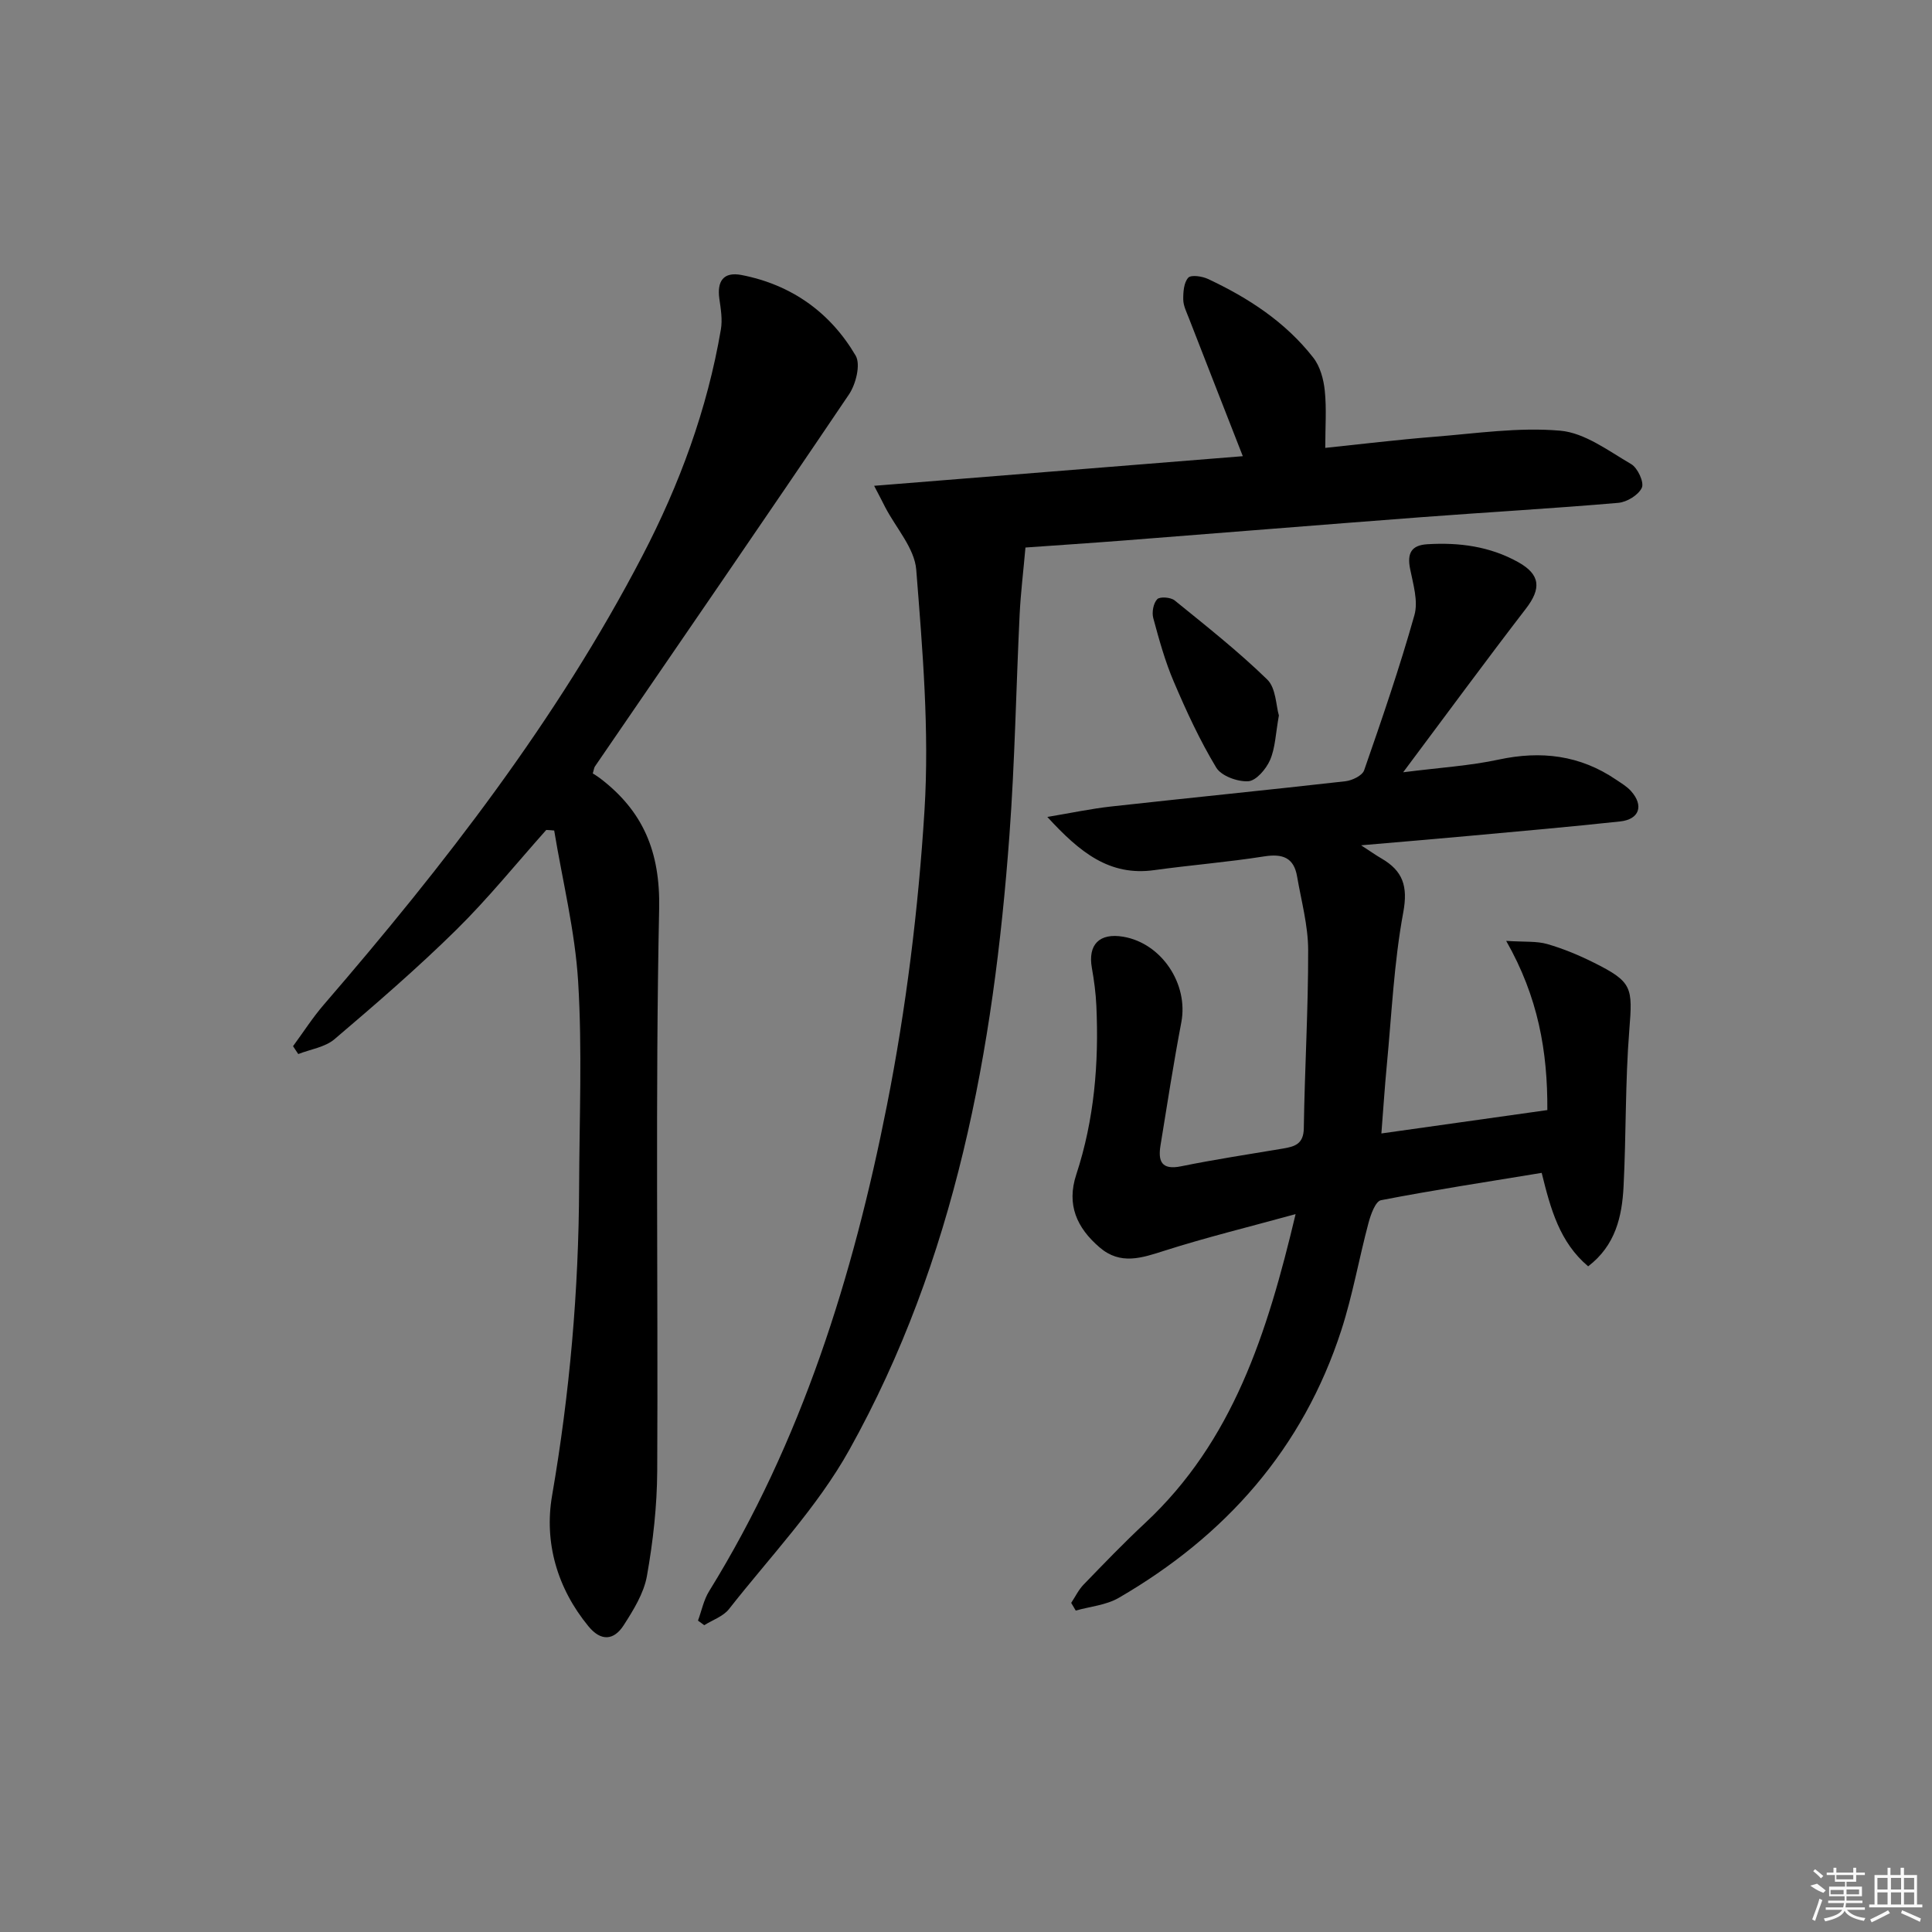 <svg enable-background="new 0 0 400 400" viewBox="0 0 400 400" xmlns="http://www.w3.org/2000/svg"><rect x="0" y="0" width="400" height="400" fill="#808080" stroke="none"/><path d="m319.19 242.83c-11.41 1.88-22.39 3.55-33.27 5.66-1.14.22-2.12 2.95-2.58 4.68-1.97 7.37-3.28 14.95-5.62 22.19-7.95 24.57-23.98 42.64-46.1 55.46-2.6 1.51-5.92 1.79-8.9 2.63-.31-.53-.63-1.06-.94-1.59.85-1.28 1.53-2.72 2.58-3.8 4.16-4.3 8.32-8.63 12.7-12.71 18.19-16.95 25.3-39.24 31.18-63.98-9.79 2.69-18.54 4.83-27.1 7.56-4.76 1.52-9.16 3.05-13.49-.68-4.69-4.03-6.88-8.8-4.82-15.07 3.73-11.35 4.7-23.07 4.16-34.93-.12-2.63-.47-5.26-.93-7.85-.86-4.83 1.56-7.3 6.5-6.46 7.95 1.35 13.53 9.79 12.02 17.72-1.61 8.46-2.93 16.98-4.31 25.48-.53 3.26.18 5.16 4.26 4.33 6.98-1.42 14.04-2.49 21.07-3.67 2.45-.41 4.29-.92 4.34-4.2.18-12.31.93-24.62.9-36.92-.01-5.07-1.42-10.15-2.29-15.21-.67-3.94-3.03-4.76-6.83-4.16-7.54 1.19-15.17 1.79-22.74 2.84-9.25 1.29-15.38-3.64-22.14-11.01 5.07-.85 9.1-1.71 13.17-2.16 16.17-1.79 32.37-3.4 48.54-5.23 1.4-.16 3.5-1.17 3.88-2.27 3.7-10.63 7.36-21.29 10.41-32.12.82-2.9-.27-6.45-.9-9.62-.62-3.16.23-4.85 3.54-5.06 6.59-.41 12.96.43 18.82 3.69 4.64 2.58 4.84 5.47 1.62 9.65-8.29 10.77-16.33 21.73-25.41 33.87 7.63-.97 13.81-1.34 19.8-2.63 8.76-1.88 16.8-.91 24.25 4.14 1.09.74 2.28 1.43 3.14 2.4 2.67 3 1.72 5.84-2.26 6.27-10.41 1.12-20.84 2.04-31.26 2.99-7.08.65-14.16 1.24-22.38 1.95 2.05 1.33 3.1 2.08 4.21 2.72 4.42 2.57 5.53 5.71 4.52 11.17-1.93 10.41-2.4 21.1-3.41 31.67-.44 4.59-.73 9.2-1.12 14.1 11.82-1.66 23.06-3.25 34.36-4.84.07-12.15-1.9-23.41-8.52-35.03 3.86.25 6.32.02 8.52.66 3.33.96 6.59 2.32 9.7 3.88 7.94 3.97 7.97 5.11 7.27 13.92-.86 10.77-.64 21.61-1.19 32.41-.32 6.2-1.67 12.19-7.33 16.51-5.89-4.98-7.76-11.8-9.62-19.35z"/><path d="m180.98 100.58c26.34-2.12 51.27-4.12 76.33-6.13-3.87-9.91-7.55-19.27-11.19-28.65-.48-1.24-1.13-2.52-1.14-3.79-.02-1.55.12-3.5 1.03-4.51.59-.65 2.89-.31 4.1.26 8.37 3.92 16.04 8.92 21.79 16.29 1.42 1.81 2.14 4.48 2.38 6.83.39 3.75.1 7.57.1 11.85 7.4-.77 14.92-1.69 22.46-2.29 8.73-.69 17.56-2.03 26.19-1.27 5.08.44 9.99 4.18 14.69 6.92 1.34.78 2.71 3.75 2.21 4.88-.68 1.51-3.1 2.99-4.89 3.14-13.58 1.17-27.2 1.94-40.8 2.97-20.55 1.56-41.09 3.23-61.64 4.83-7.09.55-14.19 1.01-20.29 1.45-.44 4.99-.98 9.36-1.2 13.75-.74 15.28-.99 30.59-2.12 45.84-3.27 44.42-11.18 87.83-33.15 127.23-6.64 11.92-16.4 22.11-24.91 32.96-1.19 1.52-3.39 2.25-5.12 3.34-.43-.32-.87-.64-1.3-.95.75-2.03 1.18-4.27 2.3-6.08 19.17-31 29.82-65.22 36.81-100.55 3.98-20.13 6.52-40.69 7.79-61.17 1.02-16.5-.41-33.21-1.71-49.76-.35-4.46-4.19-8.65-6.43-12.96-.55-1.11-1.13-2.2-2.29-4.43z"/><path d="m113.1 171.83c-6.18 6.92-12.03 14.18-18.63 20.68-8.04 7.92-16.61 15.32-25.21 22.64-1.96 1.67-4.98 2.09-7.51 3.08-.36-.54-.72-1.09-1.08-1.63 2.11-2.86 4.03-5.88 6.35-8.57 24.93-28.9 48.28-58.94 65.98-92.95 7.7-14.79 13.44-30.36 16.25-46.87.35-2.03-.01-4.23-.31-6.31-.53-3.68.83-5.69 4.6-4.96 10.33 2.01 18.35 7.73 23.61 16.68 1.08 1.83.05 5.92-1.38 8.04-17.39 25.77-35.03 51.37-52.6 77.03-.17.25-.19.6-.44 1.44.34.22.92.56 1.45.96 8.97 6.81 12.53 15.24 12.29 27.05-.81 38.79-.2 77.61-.4 116.42-.04 7.26-.86 14.58-2.13 21.73-.64 3.59-2.79 7.05-4.82 10.21-1.99 3.09-4.65 3.41-7.27.23-6.53-7.93-9.21-17.44-7.55-27.07 3.66-21.21 5.52-42.48 5.6-63.95.05-14.16.66-28.36-.2-42.46-.64-10.49-3.24-20.87-4.96-31.3-.54-.06-1.09-.09-1.64-.12z"/><path d="m264.78 148.13c-.68 3.77-.74 6.72-1.83 9.23-.81 1.86-2.88 4.29-4.51 4.39-2.22.13-5.59-1.09-6.64-2.84-3.4-5.64-6.19-11.69-8.78-17.77-1.81-4.23-3.05-8.73-4.25-13.18-.32-1.2.02-3.06.82-3.9.55-.58 2.8-.41 3.61.25 6.53 5.3 13.16 10.53 19.17 16.38 1.82 1.78 1.81 5.43 2.41 7.44z"/><g fill="#fafafa"><path d="m374.8 390.4 1.4-.4c.7.5 1.3 1 1.8 1.4l-.5.5c-1.5-.6-2.1-1.1-2.7-1.5zm1 7.3-.6-.3c.5-1.4 1.1-2.8 1.5-4.3.2.1.4.2.6.3-.5 1.3-1 2.8-1.5 4.3zm-.4-10.3.4-.4c.4.3 1 .8 1.7 1.4l-.5.5c-.4-.5-1-1-1.6-1.5zm2.5.3h1.7v-1h.6v1h3.5v-1h.6v1h1.8v.5h-1.8v1.4h-2v1h3.2v2h-3.2v.9h3.3v.5h-3.4c0 .3-.1.6-.1.9h4v.5h-3.7c.7.9 1.9 1.5 3.8 1.7-.1.2-.2.4-.3.6-2.1-.4-3.5-1.1-4-2.1-.4 1-1.8 1.7-4 2.2-.1-.2-.2-.4-.3-.6 2.1-.4 3.4-1 3.8-1.8h-3.4v-.5h3.6c.1-.3.1-.6.2-.9h-3.3v-.5h3.4c0-.3 0-.6 0-.9h-3.2v-2h3.3v-1h-2.1v-1.4h-1.7v-.5zm1.1 3.5v1h2.7c0-.3 0-.4 0-.4 0-.1 0-.2 0-.2 0-.1 0-.2 0-.3h-2.7zm1.2-3v.9h3.5v-.9zm4.7 3h-2.6v.6.4h2.6z"/><path d="m393.6 386.7h.6v1.5h2.7v6.1h1.1v.6h-11v-.6h1.1v-6.1h2.7v-1.5h.6v1.5h2.1v-1.5zm-2.7 8.8.4.6c-1.2.6-2.5 1.3-3.8 1.9-.1-.2-.2-.4-.3-.6 1.2-.6 2.5-1.2 3.7-1.9zm-2.2-6.7v2.4h2.1v-2.4zm0 3v2.5h2.1v-2.5zm2.8-3v2.4h2.1v-2.4zm0 3v2.5h2.1v-2.5zm6 6.1c-1.4-.7-2.7-1.3-3.9-1.8l.2-.6c1.5.6 2.7 1.2 3.9 1.7zm-1.2-9.1h-2.1v2.4h2.1zm-2.1 3v2.5h2.1v-2.5z"/></g></svg>